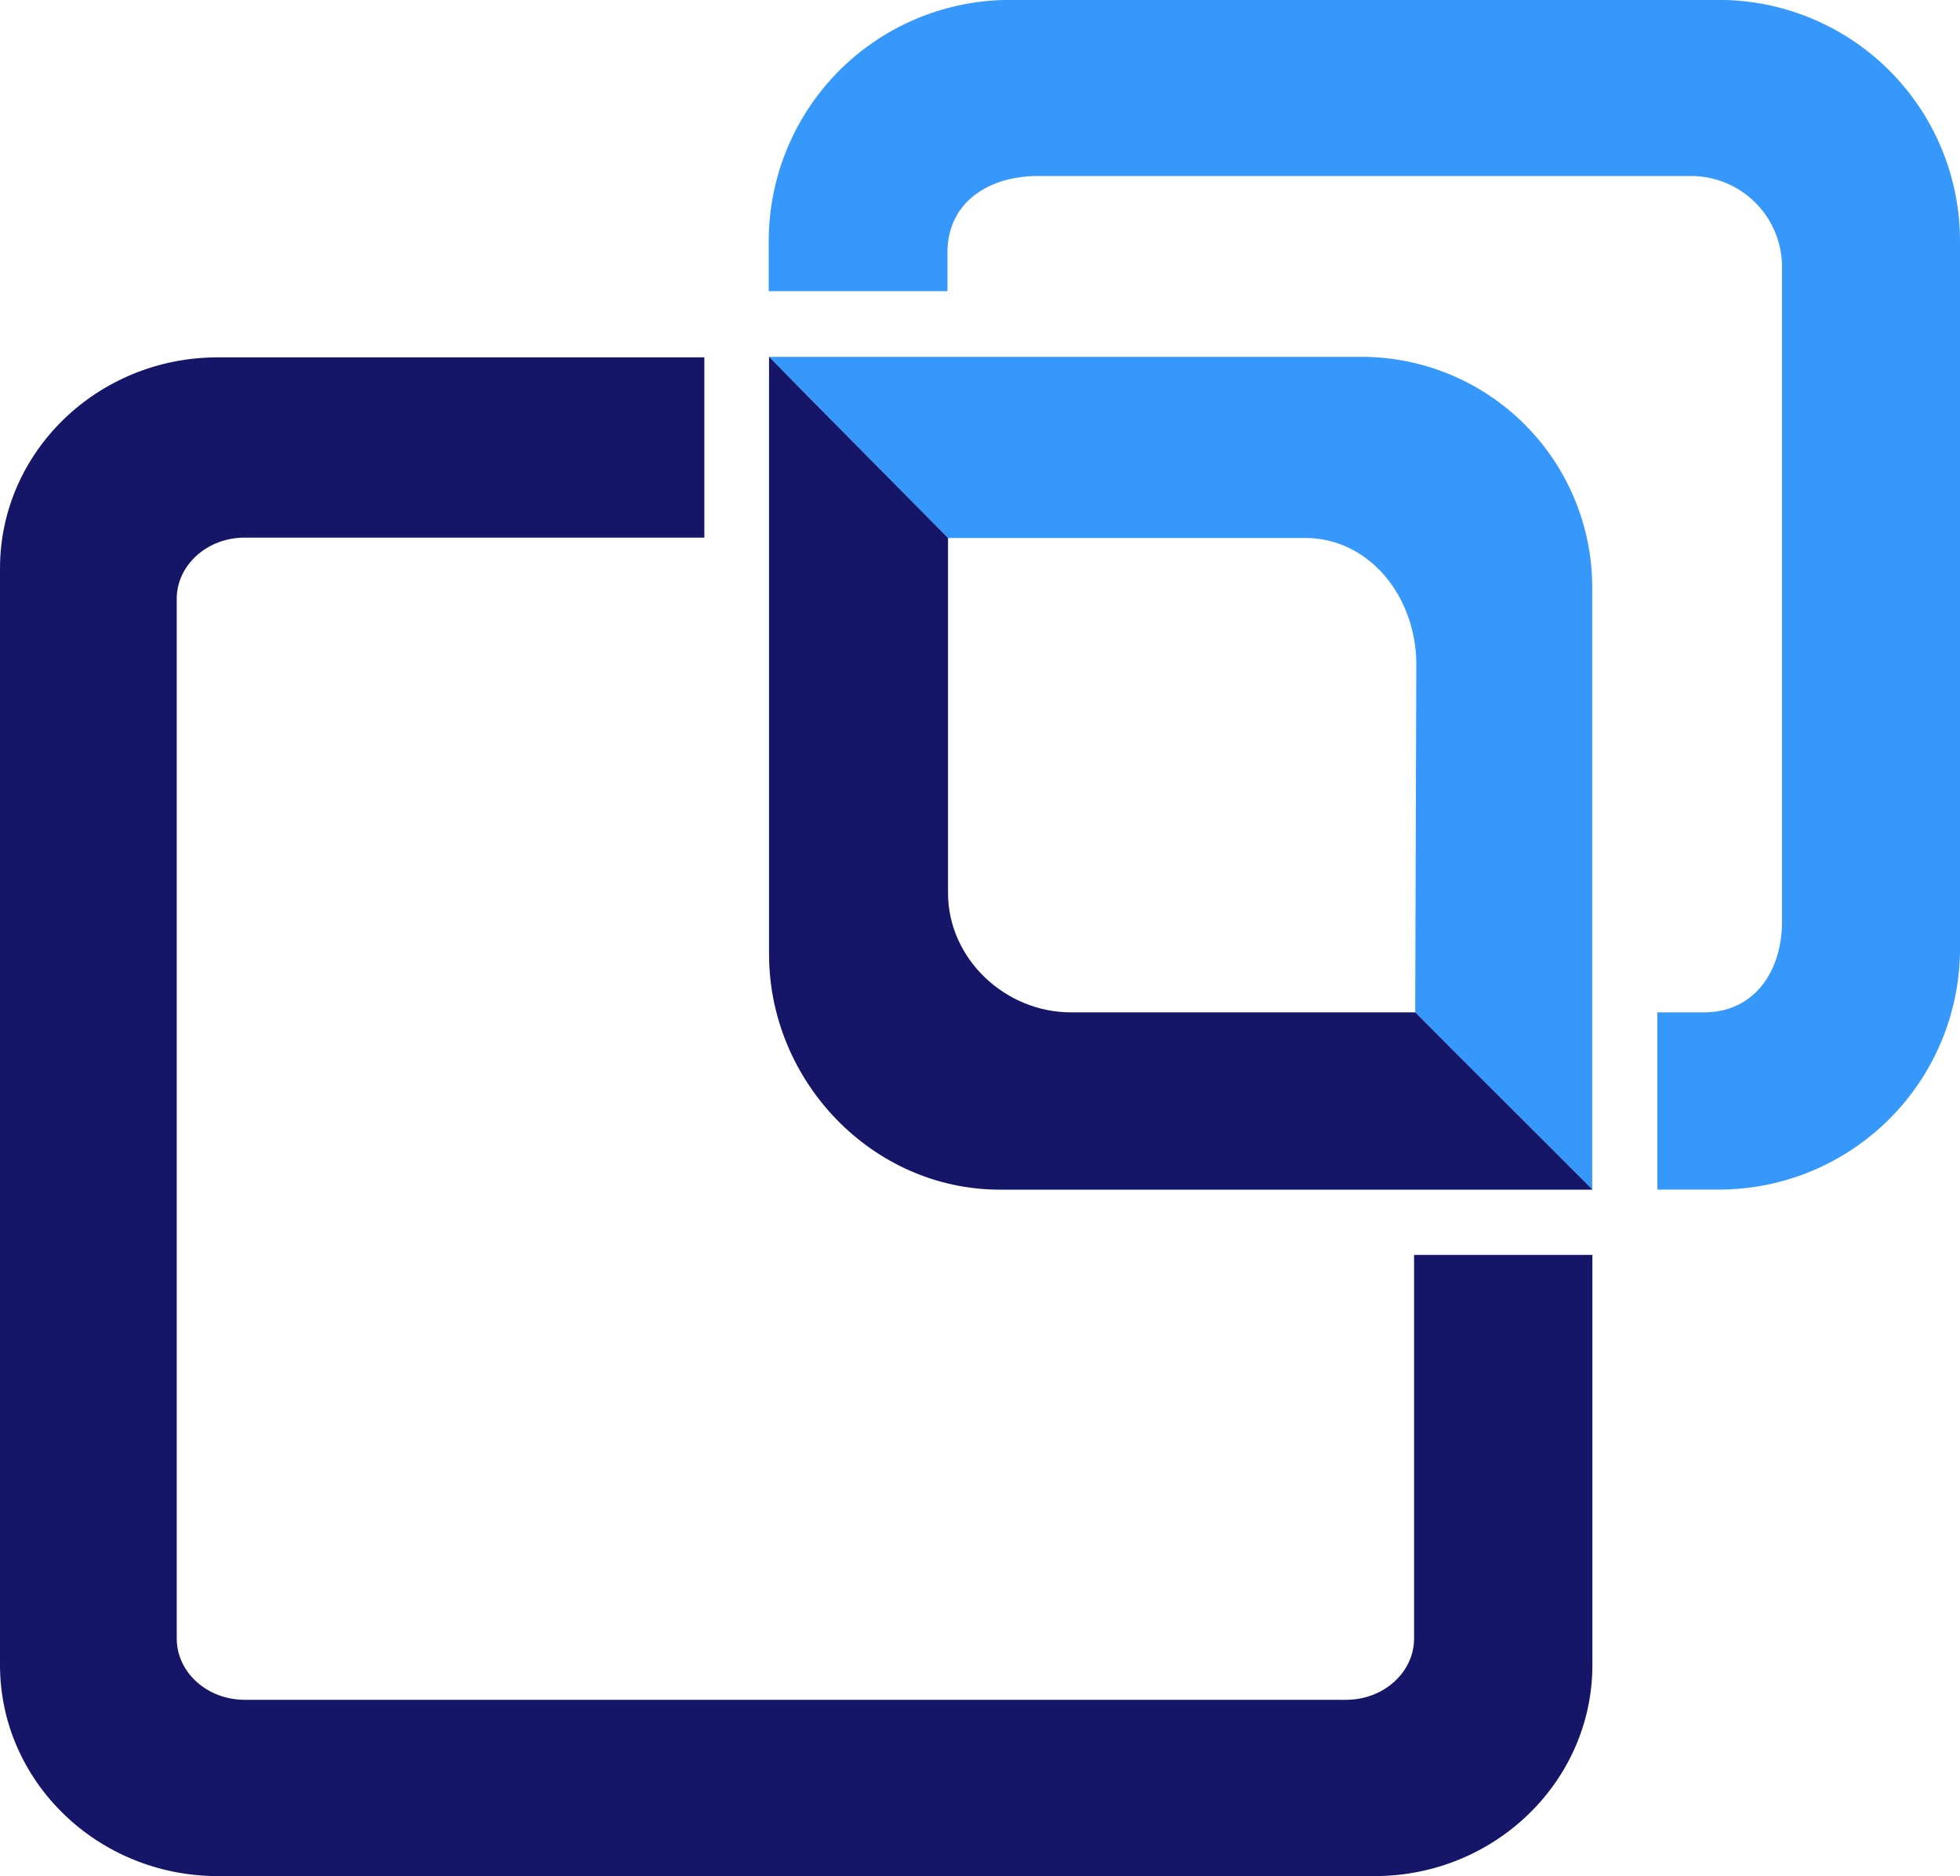 <svg id="Ebene_1" data-name="Ebene 1" xmlns="http://www.w3.org/2000/svg" viewBox="0 0 271.81 260.19"><defs><style>.cls-1{fill:#161669;}.cls-2{fill:#3698fa;}</style></defs><title>bc_bildmarke_RGB</title><path class="cls-1" d="M197.1,271.86H36.69c-16.66,0-30.21-13.13-30.21-29.27V90.5C6.48,74.36,20,61.23,36.69,61.23h67.47v25H40.41c-5.2,0-9.42,3.81-9.42,8.49V238.92c0,4.68,4.22,8.49,9.42,8.49H193.16c5.19,0,9.42-3.81,9.42-8.49V185.71h24.73v56.88C227.31,258.73,213.76,271.86,197.1,271.86Z" transform="translate(-6.48 -11.67)"/><path class="cls-2" d="M244.89,176.65h-8.57V152.07h6.48c6.95,0,10.81-5.67,10.81-12.62V48.69A12.63,12.63,0,0,0,241,36.08H150.48c-7,0-12.61,3.7-12.61,10.65v5.32H113.09v-7a33.43,33.43,0,0,1,33.4-33.39h98.4a33.44,33.44,0,0,1,33.4,33.39v98.2A33.44,33.44,0,0,1,244.89,176.65Z" transform="translate(-6.48 -11.67)"/><path class="cls-2" d="M137.93,86.28h49.49c9.14,0,15.47,8.36,15.47,17.5l-.15,48.3c5.21,5.3,19.56,19.52,24.55,24.59V93.16a32,32,0,0,0-32-32H113.11C118.12,66.25,137.93,86.28,137.93,86.28Z" transform="translate(-6.48 -11.67)"/><path class="cls-1" d="M202.74,152.07H155c-9.14,0-17.05-7.44-17.05-16.57V86.28c-5.22-5.3-19.83-20-24.82-25.12V144c0,17.64,14.35,32.66,32,32.66h82.19C222.28,171.58,207.86,157.26,202.74,152.07Z" transform="translate(-6.48 -11.67)"/></svg>